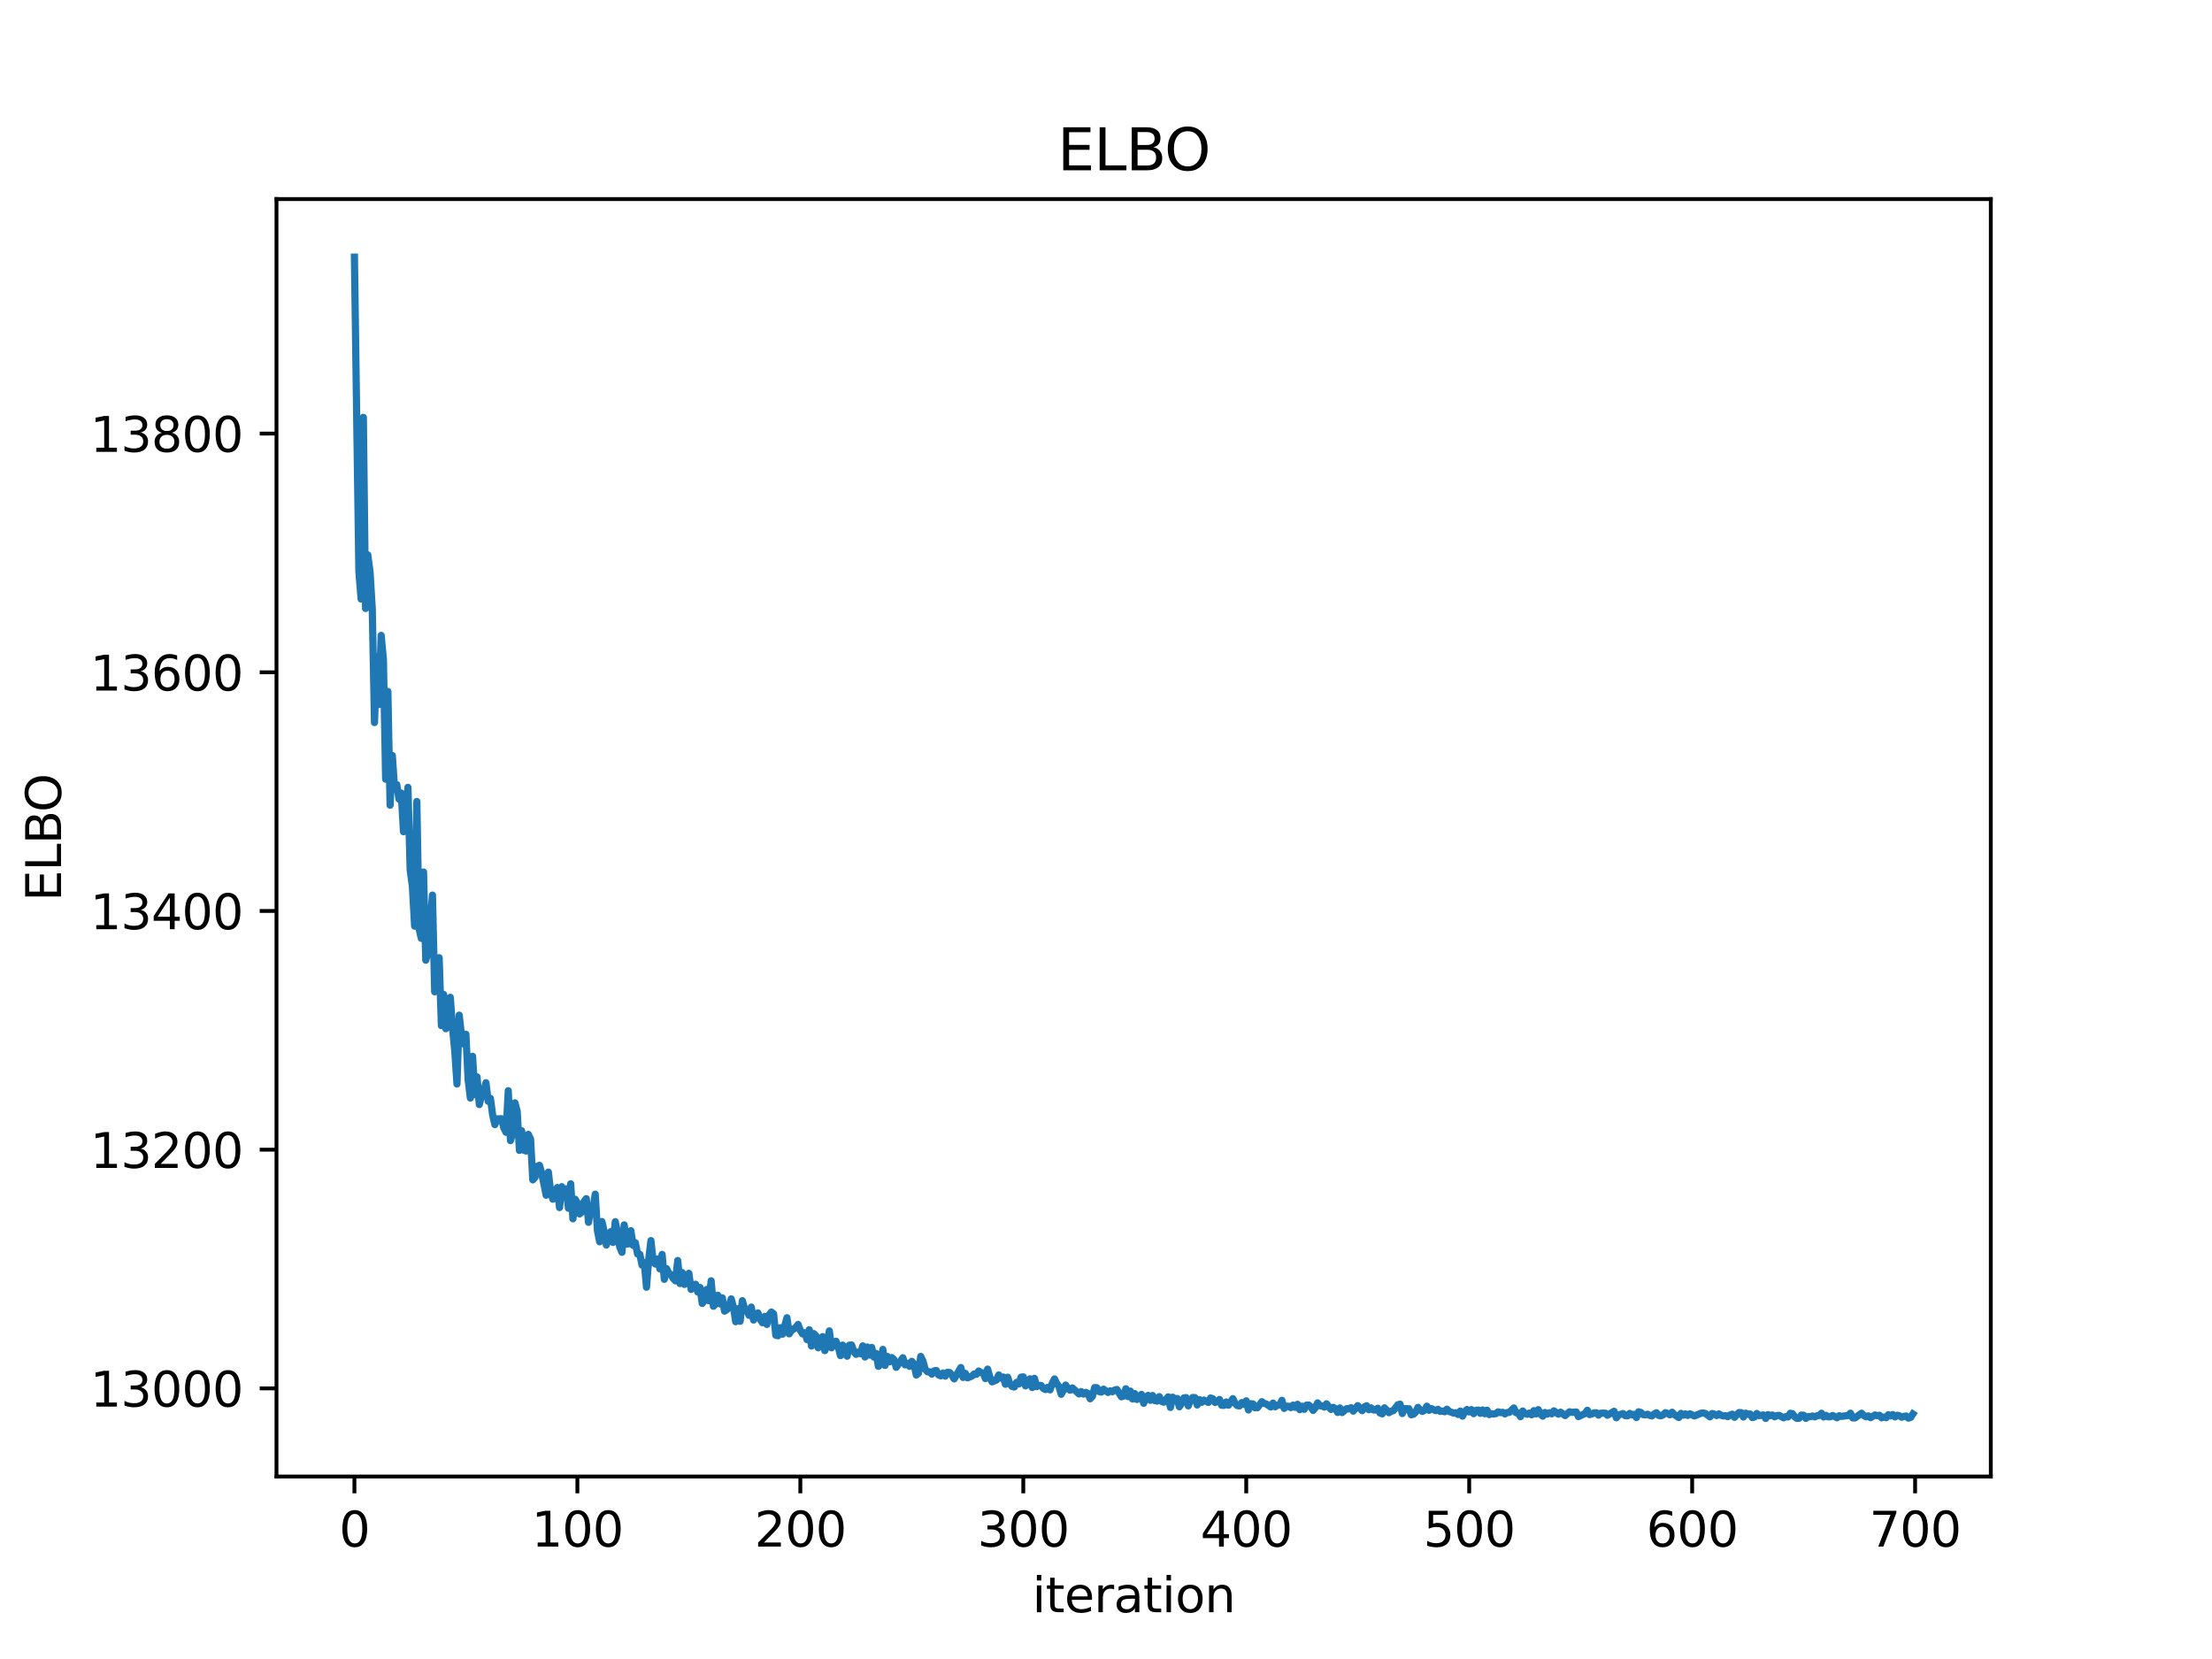 <?xml version="1.0" encoding="utf-8" standalone="no"?>
<!DOCTYPE svg PUBLIC "-//W3C//DTD SVG 1.1//EN"
  "http://www.w3.org/Graphics/SVG/1.1/DTD/svg11.dtd">
<svg xmlns:xlink="http://www.w3.org/1999/xlink" width="460.8pt" height="345.6pt" viewBox="0 0 460.8 345.6" xmlns="http://www.w3.org/2000/svg" version="1.1">
 <defs>
  <style type="text/css">*{stroke-linejoin: round; stroke-linecap: butt}</style>
 </defs>
 <g id="figure_1">
  <g id="patch_1">
   <path d="M 0 345.6 
L 460.8 345.6 
L 460.8 0 
L 0 0 
z
" style="fill: #ffffff"/>
  </g>
  <g id="axes_1">
   <g id="patch_2">
    <path d="M 57.6 307.584 
L 414.72 307.584 
L 414.72 41.472 
L 57.6 41.472 
z
" style="fill: #ffffff"/>
   </g>
   <g id="matplotlib.axis_1">
    <g id="xtick_1">
     <g id="line2d_1">
      <defs>
       <path id="me7e5402318" d="M 0 0 
L 0 3.5 
" style="stroke: #000000; stroke-width: 0.8"/>
      </defs>
      <g>
       <use xlink:href="#me7e5402318" x="73.833" y="307.584" style="stroke: #000000; stroke-width: 0.8"/>
      </g>
     </g>
     <g id="text_1">
      <!-- 0 -->
      <g transform="translate(70.651 322.182) scale(0.1 -0.1)">
       <defs>
        <path id="DejaVuSans-30" d="M 2034 4250 
Q 1547 4250 1301 3770 
Q 1056 3291 1056 2328 
Q 1056 1369 1301 889 
Q 1547 409 2034 409 
Q 2525 409 2770 889 
Q 3016 1369 3016 2328 
Q 3016 3291 2770 3770 
Q 2525 4250 2034 4250 
z
M 2034 4750 
Q 2819 4750 3233 4129 
Q 3647 3509 3647 2328 
Q 3647 1150 3233 529 
Q 2819 -91 2034 -91 
Q 1250 -91 836 529 
Q 422 1150 422 2328 
Q 422 3509 836 4129 
Q 1250 4750 2034 4750 
z
" transform="scale(0.016)"/>
       </defs>
       <use xlink:href="#DejaVuSans-30"/>
      </g>
     </g>
    </g>
    <g id="xtick_2">
     <g id="line2d_2">
      <g>
       <use xlink:href="#me7e5402318" x="120.278" y="307.584" style="stroke: #000000; stroke-width: 0.8"/>
      </g>
     </g>
     <g id="text_2">
      <!-- 100 -->
      <g transform="translate(110.735 322.182) scale(0.1 -0.1)">
       <defs>
        <path id="DejaVuSans-31" d="M 794 531 
L 1825 531 
L 1825 4091 
L 703 3866 
L 703 4441 
L 1819 4666 
L 2450 4666 
L 2450 531 
L 3481 531 
L 3481 0 
L 794 0 
L 794 531 
z
" transform="scale(0.016)"/>
       </defs>
       <use xlink:href="#DejaVuSans-31"/>
       <use xlink:href="#DejaVuSans-30" x="63.623"/>
       <use xlink:href="#DejaVuSans-30" x="127.246"/>
      </g>
     </g>
    </g>
    <g id="xtick_3">
     <g id="line2d_3">
      <g>
       <use xlink:href="#me7e5402318" x="166.724" y="307.584" style="stroke: #000000; stroke-width: 0.8"/>
      </g>
     </g>
     <g id="text_3">
      <!-- 200 -->
      <g transform="translate(157.18 322.182) scale(0.1 -0.1)">
       <defs>
        <path id="DejaVuSans-32" d="M 1228 531 
L 3431 531 
L 3431 0 
L 469 0 
L 469 531 
Q 828 903 1448 1529 
Q 2069 2156 2228 2338 
Q 2531 2678 2651 2914 
Q 2772 3150 2772 3378 
Q 2772 3750 2511 3984 
Q 2250 4219 1831 4219 
Q 1534 4219 1204 4116 
Q 875 4013 500 3803 
L 500 4441 
Q 881 4594 1212 4672 
Q 1544 4750 1819 4750 
Q 2544 4750 2975 4387 
Q 3406 4025 3406 3419 
Q 3406 3131 3298 2873 
Q 3191 2616 2906 2266 
Q 2828 2175 2409 1742 
Q 1991 1309 1228 531 
z
" transform="scale(0.016)"/>
       </defs>
       <use xlink:href="#DejaVuSans-32"/>
       <use xlink:href="#DejaVuSans-30" x="63.623"/>
       <use xlink:href="#DejaVuSans-30" x="127.246"/>
      </g>
     </g>
    </g>
    <g id="xtick_4">
     <g id="line2d_4">
      <g>
       <use xlink:href="#me7e5402318" x="213.169" y="307.584" style="stroke: #000000; stroke-width: 0.8"/>
      </g>
     </g>
     <g id="text_4">
      <!-- 300 -->
      <g transform="translate(203.626 322.182) scale(0.1 -0.1)">
       <defs>
        <path id="DejaVuSans-33" d="M 2597 2516 
Q 3050 2419 3304 2112 
Q 3559 1806 3559 1356 
Q 3559 666 3084 287 
Q 2609 -91 1734 -91 
Q 1441 -91 1130 -33 
Q 819 25 488 141 
L 488 750 
Q 750 597 1062 519 
Q 1375 441 1716 441 
Q 2309 441 2620 675 
Q 2931 909 2931 1356 
Q 2931 1769 2642 2001 
Q 2353 2234 1838 2234 
L 1294 2234 
L 1294 2753 
L 1863 2753 
Q 2328 2753 2575 2939 
Q 2822 3125 2822 3475 
Q 2822 3834 2567 4026 
Q 2313 4219 1838 4219 
Q 1578 4219 1281 4162 
Q 984 4106 628 3988 
L 628 4550 
Q 988 4650 1302 4700 
Q 1616 4750 1894 4750 
Q 2613 4750 3031 4423 
Q 3450 4097 3450 3541 
Q 3450 3153 3228 2886 
Q 3006 2619 2597 2516 
z
" transform="scale(0.016)"/>
       </defs>
       <use xlink:href="#DejaVuSans-33"/>
       <use xlink:href="#DejaVuSans-30" x="63.623"/>
       <use xlink:href="#DejaVuSans-30" x="127.246"/>
      </g>
     </g>
    </g>
    <g id="xtick_5">
     <g id="line2d_5">
      <g>
       <use xlink:href="#me7e5402318" x="259.615" y="307.584" style="stroke: #000000; stroke-width: 0.8"/>
      </g>
     </g>
     <g id="text_5">
      <!-- 400 -->
      <g transform="translate(250.071 322.182) scale(0.1 -0.1)">
       <defs>
        <path id="DejaVuSans-34" d="M 2419 4116 
L 825 1625 
L 2419 1625 
L 2419 4116 
z
M 2253 4666 
L 3047 4666 
L 3047 1625 
L 3713 1625 
L 3713 1100 
L 3047 1100 
L 3047 0 
L 2419 0 
L 2419 1100 
L 313 1100 
L 313 1709 
L 2253 4666 
z
" transform="scale(0.016)"/>
       </defs>
       <use xlink:href="#DejaVuSans-34"/>
       <use xlink:href="#DejaVuSans-30" x="63.623"/>
       <use xlink:href="#DejaVuSans-30" x="127.246"/>
      </g>
     </g>
    </g>
    <g id="xtick_6">
     <g id="line2d_6">
      <g>
       <use xlink:href="#me7e5402318" x="306.061" y="307.584" style="stroke: #000000; stroke-width: 0.8"/>
      </g>
     </g>
     <g id="text_6">
      <!-- 500 -->
      <g transform="translate(296.517 322.182) scale(0.1 -0.1)">
       <defs>
        <path id="DejaVuSans-35" d="M 691 4666 
L 3169 4666 
L 3169 4134 
L 1269 4134 
L 1269 2991 
Q 1406 3038 1543 3061 
Q 1681 3084 1819 3084 
Q 2600 3084 3056 2656 
Q 3513 2228 3513 1497 
Q 3513 744 3044 326 
Q 2575 -91 1722 -91 
Q 1428 -91 1123 -41 
Q 819 9 494 109 
L 494 744 
Q 775 591 1075 516 
Q 1375 441 1709 441 
Q 2250 441 2565 725 
Q 2881 1009 2881 1497 
Q 2881 1984 2565 2268 
Q 2250 2553 1709 2553 
Q 1456 2553 1204 2497 
Q 953 2441 691 2322 
L 691 4666 
z
" transform="scale(0.016)"/>
       </defs>
       <use xlink:href="#DejaVuSans-35"/>
       <use xlink:href="#DejaVuSans-30" x="63.623"/>
       <use xlink:href="#DejaVuSans-30" x="127.246"/>
      </g>
     </g>
    </g>
    <g id="xtick_7">
     <g id="line2d_7">
      <g>
       <use xlink:href="#me7e5402318" x="352.506" y="307.584" style="stroke: #000000; stroke-width: 0.8"/>
      </g>
     </g>
     <g id="text_7">
      <!-- 600 -->
      <g transform="translate(342.962 322.182) scale(0.1 -0.1)">
       <defs>
        <path id="DejaVuSans-36" d="M 2113 2584 
Q 1688 2584 1439 2293 
Q 1191 2003 1191 1497 
Q 1191 994 1439 701 
Q 1688 409 2113 409 
Q 2538 409 2786 701 
Q 3034 994 3034 1497 
Q 3034 2003 2786 2293 
Q 2538 2584 2113 2584 
z
M 3366 4563 
L 3366 3988 
Q 3128 4100 2886 4159 
Q 2644 4219 2406 4219 
Q 1781 4219 1451 3797 
Q 1122 3375 1075 2522 
Q 1259 2794 1537 2939 
Q 1816 3084 2150 3084 
Q 2853 3084 3261 2657 
Q 3669 2231 3669 1497 
Q 3669 778 3244 343 
Q 2819 -91 2113 -91 
Q 1303 -91 875 529 
Q 447 1150 447 2328 
Q 447 3434 972 4092 
Q 1497 4750 2381 4750 
Q 2619 4750 2861 4703 
Q 3103 4656 3366 4563 
z
" transform="scale(0.016)"/>
       </defs>
       <use xlink:href="#DejaVuSans-36"/>
       <use xlink:href="#DejaVuSans-30" x="63.623"/>
       <use xlink:href="#DejaVuSans-30" x="127.246"/>
      </g>
     </g>
    </g>
    <g id="xtick_8">
     <g id="line2d_8">
      <g>
       <use xlink:href="#me7e5402318" x="398.952" y="307.584" style="stroke: #000000; stroke-width: 0.8"/>
      </g>
     </g>
     <g id="text_8">
      <!-- 700 -->
      <g transform="translate(389.408 322.182) scale(0.1 -0.1)">
       <defs>
        <path id="DejaVuSans-37" d="M 525 4666 
L 3525 4666 
L 3525 4397 
L 1831 0 
L 1172 0 
L 2766 4134 
L 525 4134 
L 525 4666 
z
" transform="scale(0.016)"/>
       </defs>
       <use xlink:href="#DejaVuSans-37"/>
       <use xlink:href="#DejaVuSans-30" x="63.623"/>
       <use xlink:href="#DejaVuSans-30" x="127.246"/>
      </g>
     </g>
    </g>
    <g id="text_9">
     <!-- iteration -->
     <g transform="translate(215.037 335.861) scale(0.1 -0.1)">
      <defs>
       <path id="DejaVuSans-69" d="M 603 3500 
L 1178 3500 
L 1178 0 
L 603 0 
L 603 3500 
z
M 603 4863 
L 1178 4863 
L 1178 4134 
L 603 4134 
L 603 4863 
z
" transform="scale(0.016)"/>
       <path id="DejaVuSans-74" d="M 1172 4494 
L 1172 3500 
L 2356 3500 
L 2356 3053 
L 1172 3053 
L 1172 1153 
Q 1172 725 1289 603 
Q 1406 481 1766 481 
L 2356 481 
L 2356 0 
L 1766 0 
Q 1100 0 847 248 
Q 594 497 594 1153 
L 594 3053 
L 172 3053 
L 172 3500 
L 594 3500 
L 594 4494 
L 1172 4494 
z
" transform="scale(0.016)"/>
       <path id="DejaVuSans-65" d="M 3597 1894 
L 3597 1613 
L 953 1613 
Q 991 1019 1311 708 
Q 1631 397 2203 397 
Q 2534 397 2845 478 
Q 3156 559 3463 722 
L 3463 178 
Q 3153 47 2828 -22 
Q 2503 -91 2169 -91 
Q 1331 -91 842 396 
Q 353 884 353 1716 
Q 353 2575 817 3079 
Q 1281 3584 2069 3584 
Q 2775 3584 3186 3129 
Q 3597 2675 3597 1894 
z
M 3022 2063 
Q 3016 2534 2758 2815 
Q 2500 3097 2075 3097 
Q 1594 3097 1305 2825 
Q 1016 2553 972 2059 
L 3022 2063 
z
" transform="scale(0.016)"/>
       <path id="DejaVuSans-72" d="M 2631 2963 
Q 2534 3019 2420 3045 
Q 2306 3072 2169 3072 
Q 1681 3072 1420 2755 
Q 1159 2438 1159 1844 
L 1159 0 
L 581 0 
L 581 3500 
L 1159 3500 
L 1159 2956 
Q 1341 3275 1631 3429 
Q 1922 3584 2338 3584 
Q 2397 3584 2469 3576 
Q 2541 3569 2628 3553 
L 2631 2963 
z
" transform="scale(0.016)"/>
       <path id="DejaVuSans-61" d="M 2194 1759 
Q 1497 1759 1228 1600 
Q 959 1441 959 1056 
Q 959 750 1161 570 
Q 1363 391 1709 391 
Q 2188 391 2477 730 
Q 2766 1069 2766 1631 
L 2766 1759 
L 2194 1759 
z
M 3341 1997 
L 3341 0 
L 2766 0 
L 2766 531 
Q 2569 213 2275 61 
Q 1981 -91 1556 -91 
Q 1019 -91 701 211 
Q 384 513 384 1019 
Q 384 1609 779 1909 
Q 1175 2209 1959 2209 
L 2766 2209 
L 2766 2266 
Q 2766 2663 2505 2880 
Q 2244 3097 1772 3097 
Q 1472 3097 1187 3025 
Q 903 2953 641 2809 
L 641 3341 
Q 956 3463 1253 3523 
Q 1550 3584 1831 3584 
Q 2591 3584 2966 3190 
Q 3341 2797 3341 1997 
z
" transform="scale(0.016)"/>
       <path id="DejaVuSans-6f" d="M 1959 3097 
Q 1497 3097 1228 2736 
Q 959 2375 959 1747 
Q 959 1119 1226 758 
Q 1494 397 1959 397 
Q 2419 397 2687 759 
Q 2956 1122 2956 1747 
Q 2956 2369 2687 2733 
Q 2419 3097 1959 3097 
z
M 1959 3584 
Q 2709 3584 3137 3096 
Q 3566 2609 3566 1747 
Q 3566 888 3137 398 
Q 2709 -91 1959 -91 
Q 1206 -91 779 398 
Q 353 888 353 1747 
Q 353 2609 779 3096 
Q 1206 3584 1959 3584 
z
" transform="scale(0.016)"/>
       <path id="DejaVuSans-6e" d="M 3513 2113 
L 3513 0 
L 2938 0 
L 2938 2094 
Q 2938 2591 2744 2837 
Q 2550 3084 2163 3084 
Q 1697 3084 1428 2787 
Q 1159 2491 1159 1978 
L 1159 0 
L 581 0 
L 581 3500 
L 1159 3500 
L 1159 2956 
Q 1366 3272 1645 3428 
Q 1925 3584 2291 3584 
Q 2894 3584 3203 3211 
Q 3513 2838 3513 2113 
z
" transform="scale(0.016)"/>
      </defs>
      <use xlink:href="#DejaVuSans-69"/>
      <use xlink:href="#DejaVuSans-74" x="27.783"/>
      <use xlink:href="#DejaVuSans-65" x="66.992"/>
      <use xlink:href="#DejaVuSans-72" x="128.516"/>
      <use xlink:href="#DejaVuSans-61" x="169.629"/>
      <use xlink:href="#DejaVuSans-74" x="230.908"/>
      <use xlink:href="#DejaVuSans-69" x="270.117"/>
      <use xlink:href="#DejaVuSans-6f" x="297.9"/>
      <use xlink:href="#DejaVuSans-6e" x="359.082"/>
     </g>
    </g>
   </g>
   <g id="matplotlib.axis_2">
    <g id="ytick_1">
     <g id="line2d_9">
      <defs>
       <path id="m360a1de9ff" d="M 0 0 
L -3.5 0 
" style="stroke: #000000; stroke-width: 0.8"/>
      </defs>
      <g>
       <use xlink:href="#m360a1de9ff" x="57.6" y="289.223" style="stroke: #000000; stroke-width: 0.8"/>
      </g>
     </g>
     <g id="text_10">
      <!-- 13000 -->
      <g transform="translate(18.788 293.022) scale(0.1 -0.1)">
       <use xlink:href="#DejaVuSans-31"/>
       <use xlink:href="#DejaVuSans-33" x="63.623"/>
       <use xlink:href="#DejaVuSans-30" x="127.246"/>
       <use xlink:href="#DejaVuSans-30" x="190.869"/>
       <use xlink:href="#DejaVuSans-30" x="254.492"/>
      </g>
     </g>
    </g>
    <g id="ytick_2">
     <g id="line2d_10">
      <g>
       <use xlink:href="#m360a1de9ff" x="57.6" y="239.499" style="stroke: #000000; stroke-width: 0.8"/>
      </g>
     </g>
     <g id="text_11">
      <!-- 13200 -->
      <g transform="translate(18.788 243.298) scale(0.1 -0.1)">
       <use xlink:href="#DejaVuSans-31"/>
       <use xlink:href="#DejaVuSans-33" x="63.623"/>
       <use xlink:href="#DejaVuSans-32" x="127.246"/>
       <use xlink:href="#DejaVuSans-30" x="190.869"/>
       <use xlink:href="#DejaVuSans-30" x="254.492"/>
      </g>
     </g>
    </g>
    <g id="ytick_3">
     <g id="line2d_11">
      <g>
       <use xlink:href="#m360a1de9ff" x="57.6" y="189.774" style="stroke: #000000; stroke-width: 0.8"/>
      </g>
     </g>
     <g id="text_12">
      <!-- 13400 -->
      <g transform="translate(18.788 193.574) scale(0.1 -0.1)">
       <use xlink:href="#DejaVuSans-31"/>
       <use xlink:href="#DejaVuSans-33" x="63.623"/>
       <use xlink:href="#DejaVuSans-34" x="127.246"/>
       <use xlink:href="#DejaVuSans-30" x="190.869"/>
       <use xlink:href="#DejaVuSans-30" x="254.492"/>
      </g>
     </g>
    </g>
    <g id="ytick_4">
     <g id="line2d_12">
      <g>
       <use xlink:href="#m360a1de9ff" x="57.6" y="140.05" style="stroke: #000000; stroke-width: 0.8"/>
      </g>
     </g>
     <g id="text_13">
      <!-- 13600 -->
      <g transform="translate(18.788 143.85) scale(0.1 -0.1)">
       <use xlink:href="#DejaVuSans-31"/>
       <use xlink:href="#DejaVuSans-33" x="63.623"/>
       <use xlink:href="#DejaVuSans-36" x="127.246"/>
       <use xlink:href="#DejaVuSans-30" x="190.869"/>
       <use xlink:href="#DejaVuSans-30" x="254.492"/>
      </g>
     </g>
    </g>
    <g id="ytick_5">
     <g id="line2d_13">
      <g>
       <use xlink:href="#m360a1de9ff" x="57.6" y="90.326" style="stroke: #000000; stroke-width: 0.8"/>
      </g>
     </g>
     <g id="text_14">
      <!-- 13800 -->
      <g transform="translate(18.788 94.125) scale(0.1 -0.1)">
       <defs>
        <path id="DejaVuSans-38" d="M 2034 2216 
Q 1584 2216 1326 1975 
Q 1069 1734 1069 1313 
Q 1069 891 1326 650 
Q 1584 409 2034 409 
Q 2484 409 2743 651 
Q 3003 894 3003 1313 
Q 3003 1734 2745 1975 
Q 2488 2216 2034 2216 
z
M 1403 2484 
Q 997 2584 770 2862 
Q 544 3141 544 3541 
Q 544 4100 942 4425 
Q 1341 4750 2034 4750 
Q 2731 4750 3128 4425 
Q 3525 4100 3525 3541 
Q 3525 3141 3298 2862 
Q 3072 2584 2669 2484 
Q 3125 2378 3379 2068 
Q 3634 1759 3634 1313 
Q 3634 634 3220 271 
Q 2806 -91 2034 -91 
Q 1263 -91 848 271 
Q 434 634 434 1313 
Q 434 1759 690 2068 
Q 947 2378 1403 2484 
z
M 1172 3481 
Q 1172 3119 1398 2916 
Q 1625 2713 2034 2713 
Q 2441 2713 2670 2916 
Q 2900 3119 2900 3481 
Q 2900 3844 2670 4047 
Q 2441 4250 2034 4250 
Q 1625 4250 1398 4047 
Q 1172 3844 1172 3481 
z
" transform="scale(0.016)"/>
       </defs>
       <use xlink:href="#DejaVuSans-31"/>
       <use xlink:href="#DejaVuSans-33" x="63.623"/>
       <use xlink:href="#DejaVuSans-38" x="127.246"/>
       <use xlink:href="#DejaVuSans-30" x="190.869"/>
       <use xlink:href="#DejaVuSans-30" x="254.492"/>
      </g>
     </g>
    </g>
    <g id="text_15">
     <!-- ELBO -->
     <g transform="translate(12.708 187.752) rotate(-90) scale(0.1 -0.1)">
      <defs>
       <path id="DejaVuSans-45" d="M 628 4666 
L 3578 4666 
L 3578 4134 
L 1259 4134 
L 1259 2753 
L 3481 2753 
L 3481 2222 
L 1259 2222 
L 1259 531 
L 3634 531 
L 3634 0 
L 628 0 
L 628 4666 
z
" transform="scale(0.016)"/>
       <path id="DejaVuSans-4c" d="M 628 4666 
L 1259 4666 
L 1259 531 
L 3531 531 
L 3531 0 
L 628 0 
L 628 4666 
z
" transform="scale(0.016)"/>
       <path id="DejaVuSans-42" d="M 1259 2228 
L 1259 519 
L 2272 519 
Q 2781 519 3026 730 
Q 3272 941 3272 1375 
Q 3272 1813 3026 2020 
Q 2781 2228 2272 2228 
L 1259 2228 
z
M 1259 4147 
L 1259 2741 
L 2194 2741 
Q 2656 2741 2882 2914 
Q 3109 3088 3109 3444 
Q 3109 3797 2882 3972 
Q 2656 4147 2194 4147 
L 1259 4147 
z
M 628 4666 
L 2241 4666 
Q 2963 4666 3353 4366 
Q 3744 4066 3744 3513 
Q 3744 3084 3544 2831 
Q 3344 2578 2956 2516 
Q 3422 2416 3680 2098 
Q 3938 1781 3938 1306 
Q 3938 681 3513 340 
Q 3088 0 2303 0 
L 628 0 
L 628 4666 
z
" transform="scale(0.016)"/>
       <path id="DejaVuSans-4f" d="M 2522 4238 
Q 1834 4238 1429 3725 
Q 1025 3213 1025 2328 
Q 1025 1447 1429 934 
Q 1834 422 2522 422 
Q 3209 422 3611 934 
Q 4013 1447 4013 2328 
Q 4013 3213 3611 3725 
Q 3209 4238 2522 4238 
z
M 2522 4750 
Q 3503 4750 4090 4092 
Q 4678 3434 4678 2328 
Q 4678 1225 4090 567 
Q 3503 -91 2522 -91 
Q 1538 -91 948 565 
Q 359 1222 359 2328 
Q 359 3434 948 4092 
Q 1538 4750 2522 4750 
z
" transform="scale(0.016)"/>
      </defs>
      <use xlink:href="#DejaVuSans-45"/>
      <use xlink:href="#DejaVuSans-4c" x="63.184"/>
      <use xlink:href="#DejaVuSans-42" x="118.896"/>
      <use xlink:href="#DejaVuSans-4f" x="185.75"/>
     </g>
    </g>
   </g>
   <g id="line2d_14">
    <path d="M 73.833 53.568 
L 74.762 119.102 
L 75.226 124.794 
L 75.691 86.941 
L 76.155 126.757 
L 76.619 115.587 
L 77.084 119.129 
L 77.548 126.791 
L 78.013 150.523 
L 78.477 136.806 
L 78.942 146.772 
L 79.406 132.361 
L 79.871 137.376 
L 80.335 162.311 
L 80.8 144.039 
L 81.264 167.738 
L 81.728 157.383 
L 82.193 164.181 
L 82.657 163.452 
L 83.122 166.469 
L 83.586 165.212 
L 84.051 173.265 
L 84.515 171.716 
L 84.98 164.015 
L 85.444 181.239 
L 85.909 184.644 
L 86.373 192.933 
L 86.837 166.965 
L 87.302 193.496 
L 87.766 195.482 
L 88.231 181.662 
L 88.695 200.027 
L 89.16 198.357 
L 90.089 186.462 
L 90.553 206.608 
L 91.018 203.955 
L 91.482 199.5 
L 91.947 213.66 
L 92.411 207.147 
L 92.875 214.299 
L 93.34 213.508 
L 93.804 207.76 
L 94.269 214.172 
L 94.733 218.908 
L 95.198 225.82 
L 95.662 211.475 
L 96.127 215.65 
L 96.591 217.478 
L 97.056 215.448 
L 97.52 224.936 
L 97.984 228.745 
L 98.449 220.042 
L 98.913 228.039 
L 99.378 224.338 
L 99.842 230.103 
L 100.307 228.278 
L 100.771 227.246 
L 101.236 225.554 
L 101.7 229.425 
L 102.165 228.816 
L 102.629 232.275 
L 103.093 234.285 
L 103.558 233.083 
L 104.487 233.054 
L 104.951 234.953 
L 105.416 235.885 
L 105.88 227.214 
L 106.345 237.613 
L 106.809 235.957 
L 107.274 229.739 
L 107.738 231.49 
L 108.202 239.645 
L 108.667 235.55 
L 109.131 239.62 
L 109.596 239.775 
L 110.06 236.309 
L 110.525 237.274 
L 110.989 245.785 
L 111.454 245.272 
L 111.918 242.952 
L 112.383 242.762 
L 112.847 244.401 
L 113.776 248.986 
L 114.24 244.169 
L 114.705 248.289 
L 115.169 249.812 
L 115.634 248.336 
L 116.098 247.384 
L 116.563 251.558 
L 117.027 247.212 
L 117.492 248.227 
L 117.956 247.664 
L 118.42 251.705 
L 118.885 246.605 
L 119.349 253.897 
L 119.814 249.819 
L 120.278 250.594 
L 120.743 252.889 
L 121.207 252.466 
L 121.672 250.29 
L 122.136 249.7 
L 122.601 254.634 
L 123.065 251.464 
L 123.529 251.892 
L 123.994 248.763 
L 124.458 256.379 
L 124.923 258.686 
L 125.387 254.473 
L 125.852 256.449 
L 126.316 259.362 
L 127.245 256.573 
L 127.71 258.823 
L 128.174 254.499 
L 128.639 256.799 
L 129.103 259.778 
L 129.567 260.883 
L 130.032 255.163 
L 130.496 259.172 
L 130.961 259.115 
L 131.425 256.378 
L 131.89 259.431 
L 132.354 258.877 
L 132.819 261.236 
L 133.283 261.287 
L 133.748 263.552 
L 134.212 263.024 
L 134.676 268.152 
L 135.141 262.29 
L 135.605 258.44 
L 136.07 262.901 
L 136.534 263.32 
L 136.999 262.25 
L 137.463 264.345 
L 137.928 261.317 
L 138.392 266.506 
L 138.857 264.279 
L 139.321 265.235 
L 139.785 265.575 
L 140.25 266.332 
L 140.714 266.827 
L 141.179 262.589 
L 141.643 267.381 
L 142.108 265.087 
L 142.572 267.567 
L 143.037 266.996 
L 143.501 265.248 
L 143.966 268.602 
L 144.43 267.656 
L 144.894 267.536 
L 145.359 269.162 
L 145.823 268.197 
L 146.288 271.534 
L 146.752 270.889 
L 147.217 268.624 
L 147.681 270.974 
L 148.146 266.817 
L 148.61 272.117 
L 149.075 271.664 
L 149.539 269.823 
L 150.003 271.621 
L 150.468 270.364 
L 150.932 273.13 
L 151.397 272.846 
L 151.861 272.195 
L 152.326 270.581 
L 152.79 272.314 
L 153.255 275.336 
L 153.719 272.641 
L 154.184 275.25 
L 154.648 270.956 
L 155.112 272.599 
L 155.577 272.913 
L 156.041 274.006 
L 156.506 272.292 
L 156.97 274.985 
L 157.435 274.116 
L 157.899 273.507 
L 158.364 274.854 
L 158.828 275.548 
L 159.293 274.242 
L 159.757 275.902 
L 160.221 273.934 
L 160.686 273.323 
L 161.15 273.684 
L 161.615 278.161 
L 162.079 278.258 
L 162.544 276.586 
L 163.008 277.937 
L 163.937 274.504 
L 164.402 277.864 
L 164.866 277.18 
L 165.795 276.525 
L 166.259 275.91 
L 166.724 277.145 
L 167.188 277.873 
L 167.653 277.636 
L 168.117 279.074 
L 168.582 277.011 
L 169.046 280.406 
L 169.511 277.806 
L 169.975 278.28 
L 170.44 280.77 
L 170.904 278.965 
L 171.368 278.441 
L 171.833 281.362 
L 172.297 280.076 
L 172.762 277.25 
L 173.226 280.777 
L 173.691 279.939 
L 174.155 279.396 
L 174.62 280.566 
L 175.084 282.407 
L 175.549 280.203 
L 176.013 281.717 
L 176.477 282.524 
L 176.942 280.218 
L 177.406 280.19 
L 177.871 281.563 
L 178.335 282.138 
L 178.8 281.645 
L 179.264 282.007 
L 179.729 280.373 
L 180.193 282.689 
L 180.658 280.608 
L 181.122 282.295 
L 181.586 280.69 
L 182.051 282.705 
L 182.515 281.946 
L 182.98 284.631 
L 183.444 284.272 
L 183.909 281.109 
L 184.373 284.442 
L 184.838 282.572 
L 185.302 283.687 
L 185.767 282.801 
L 186.231 283.202 
L 186.695 284.838 
L 188.089 282.842 
L 188.553 284.327 
L 189.018 283.979 
L 189.482 284.631 
L 189.947 283.586 
L 190.411 284.136 
L 190.876 286.446 
L 191.34 286.071 
L 191.804 282.566 
L 192.269 283.553 
L 192.733 285.238 
L 193.198 285.766 
L 193.662 285.77 
L 194.127 286.253 
L 194.591 285.578 
L 195.056 285.505 
L 195.52 286.429 
L 195.985 286.61 
L 196.449 286.022 
L 196.913 286.668 
L 197.378 285.873 
L 197.842 285.929 
L 198.307 286.467 
L 198.771 287.251 
L 200.165 284.884 
L 200.629 286.948 
L 201.094 286.094 
L 201.558 287.03 
L 202.487 286.654 
L 202.951 286.218 
L 203.416 286.287 
L 203.88 285.608 
L 204.345 285.933 
L 204.809 286.026 
L 205.274 287.187 
L 205.738 285.212 
L 206.203 286.86 
L 206.667 287.865 
L 207.596 287.47 
L 208.06 286.426 
L 208.525 287.074 
L 208.989 286.855 
L 209.454 288.368 
L 209.918 286.895 
L 210.383 288.326 
L 210.847 288.836 
L 211.312 288.932 
L 211.776 287.975 
L 212.241 288.306 
L 212.705 286.89 
L 213.169 286.83 
L 213.634 288.707 
L 214.563 287.225 
L 215.027 289.05 
L 215.492 287.132 
L 215.956 288.87 
L 216.421 288.593 
L 216.885 288.629 
L 217.35 289.244 
L 217.814 289.47 
L 218.278 289.006 
L 218.743 289.532 
L 219.207 288.169 
L 219.672 287.251 
L 220.136 288.238 
L 220.601 288.822 
L 221.065 290.454 
L 221.53 289.614 
L 221.994 288.534 
L 222.459 289.292 
L 222.923 289.608 
L 223.387 289.124 
L 224.781 290.379 
L 225.245 289.9 
L 225.71 290.408 
L 226.174 290.059 
L 226.639 290.281 
L 227.103 291.393 
L 227.568 290.878 
L 228.032 289.061 
L 228.496 289.086 
L 228.961 289.881 
L 229.425 290.004 
L 229.89 289.39 
L 230.819 290.073 
L 231.283 289.735 
L 231.748 289.922 
L 232.212 289.562 
L 232.677 289.458 
L 233.605 290.974 
L 234.07 290.832 
L 234.534 289.302 
L 234.999 290.936 
L 235.463 289.784 
L 235.928 291.435 
L 236.392 290.318 
L 236.857 291.538 
L 237.321 291.204 
L 237.786 290.476 
L 238.25 292.333 
L 238.715 291.133 
L 239.179 290.685 
L 239.643 291.714 
L 240.108 290.714 
L 240.572 291.777 
L 241.037 291.866 
L 241.501 290.945 
L 241.966 291.919 
L 242.43 292.107 
L 243.359 290.991 
L 243.824 293.191 
L 244.288 291.059 
L 244.752 291.443 
L 245.217 291.325 
L 245.681 293.06 
L 246.146 292.319 
L 246.61 291.223 
L 247.075 291.141 
L 247.539 292.868 
L 248.004 291.624 
L 248.468 291.123 
L 248.933 291.157 
L 249.397 292.681 
L 249.861 291.566 
L 250.326 292.132 
L 250.79 291.661 
L 251.719 292.15 
L 252.184 291.22 
L 252.648 291.385 
L 253.113 292.155 
L 253.577 291.985 
L 254.042 291.537 
L 254.506 292.748 
L 254.97 292.763 
L 255.435 292.061 
L 255.899 292.734 
L 256.828 291.369 
L 257.293 292.345 
L 257.757 292.817 
L 258.222 292.868 
L 258.686 292.184 
L 259.151 292.561 
L 259.615 291.818 
L 260.079 293.717 
L 260.544 292.432 
L 261.008 292.453 
L 261.473 293.271 
L 261.937 293.254 
L 262.866 291.999 
L 263.331 292.346 
L 263.795 292.477 
L 264.724 293.102 
L 265.188 292.287 
L 265.653 293.052 
L 266.117 292.702 
L 266.582 292.675 
L 267.046 291.708 
L 267.511 293.392 
L 267.975 292.936 
L 268.44 292.958 
L 268.904 293.229 
L 269.369 292.712 
L 269.833 293.178 
L 270.297 292.541 
L 270.762 293.659 
L 271.226 292.948 
L 271.691 293.589 
L 272.155 292.722 
L 272.62 292.687 
L 273.084 293.083 
L 273.549 293.814 
L 274.013 293.253 
L 274.478 292.247 
L 274.942 292.84 
L 275.407 292.874 
L 275.871 293.121 
L 276.335 292.443 
L 277.264 293.61 
L 277.729 293.171 
L 278.193 293.449 
L 278.658 294.237 
L 279.122 293.308 
L 279.587 294.263 
L 280.516 293.455 
L 280.98 293.497 
L 281.444 293.249 
L 281.909 293.964 
L 282.838 292.826 
L 283.767 293.874 
L 284.231 293.083 
L 284.696 292.848 
L 285.16 293.669 
L 285.625 293.291 
L 286.089 293.7 
L 286.553 293.74 
L 287.018 293.367 
L 287.482 294.349 
L 287.947 294.533 
L 288.411 293.279 
L 289.34 294.291 
L 289.805 293.98 
L 290.269 293.865 
L 291.198 292.643 
L 291.662 292.516 
L 292.127 294.464 
L 292.591 293.443 
L 293.52 293.47 
L 293.985 294.719 
L 294.449 294.609 
L 294.914 294.163 
L 295.378 293.181 
L 295.843 293.726 
L 296.307 294.022 
L 296.771 293.766 
L 297.236 292.936 
L 297.7 293.792 
L 298.165 293.437 
L 299.094 293.861 
L 299.558 293.586 
L 300.023 294.014 
L 300.487 293.943 
L 300.952 294.089 
L 301.416 293.554 
L 301.88 294.019 
L 302.809 294.37 
L 303.274 294.292 
L 303.738 294.653 
L 304.203 293.953 
L 304.667 295.007 
L 305.132 294.103 
L 305.596 293.626 
L 306.061 294.128 
L 306.525 293.653 
L 306.989 294.494 
L 307.454 293.824 
L 307.918 293.74 
L 308.383 294.426 
L 308.847 293.726 
L 309.312 294.508 
L 309.776 293.778 
L 310.241 294.682 
L 310.705 294.509 
L 311.17 294.554 
L 311.634 294.481 
L 312.099 294.112 
L 312.563 294.279 
L 313.027 294.202 
L 313.492 294.543 
L 313.956 294.256 
L 314.421 294.234 
L 315.35 293.304 
L 315.814 294.295 
L 316.279 294.384 
L 316.743 295.129 
L 317.208 293.938 
L 317.672 294.462 
L 318.136 294.62 
L 318.601 294.37 
L 319.065 294.732 
L 319.53 293.867 
L 319.994 294.541 
L 320.459 293.653 
L 320.923 294.612 
L 321.388 295.014 
L 321.852 294.244 
L 322.317 294.58 
L 322.781 294.297 
L 323.245 294.527 
L 323.71 293.908 
L 324.639 294.59 
L 325.103 294.184 
L 326.032 294.888 
L 326.961 294.1 
L 327.426 294.228 
L 328.354 294.137 
L 328.819 295.099 
L 330.212 294.462 
L 330.677 293.789 
L 331.141 294.683 
L 331.606 294.563 
L 332.07 294.326 
L 332.535 294.305 
L 332.999 294.791 
L 333.463 294.4 
L 334.392 294.378 
L 334.857 294.82 
L 336.25 293.998 
L 336.715 295.348 
L 337.179 294.772 
L 338.108 294.471 
L 338.572 294.914 
L 339.037 294.944 
L 339.501 294.435 
L 339.966 294.744 
L 340.43 294.622 
L 340.895 295.293 
L 341.359 294.102 
L 341.824 294.246 
L 342.288 294.689 
L 342.753 294.732 
L 343.217 294.612 
L 343.681 294.864 
L 344.146 294.947 
L 344.61 294.539 
L 345.075 294.306 
L 345.539 294.862 
L 346.004 294.937 
L 346.468 294.728 
L 346.933 294.293 
L 347.397 294.447 
L 347.862 294.732 
L 348.326 294.194 
L 348.791 294.684 
L 349.719 295.3 
L 350.184 294.43 
L 350.648 294.804 
L 351.113 294.541 
L 351.577 294.859 
L 352.042 294.518 
L 352.971 294.974 
L 354.364 294.394 
L 354.828 294.359 
L 355.293 294.473 
L 356.222 295.159 
L 356.686 294.461 
L 357.151 294.602 
L 357.615 294.889 
L 358.08 294.537 
L 358.544 294.827 
L 359.009 294.964 
L 359.473 294.911 
L 359.937 295.116 
L 360.402 294.769 
L 360.866 294.592 
L 361.331 295.253 
L 362.26 294.264 
L 362.724 294.288 
L 363.189 295.182 
L 363.653 294.398 
L 364.118 294.631 
L 364.582 294.558 
L 365.046 295.309 
L 365.511 295.173 
L 365.975 294.458 
L 366.44 294.895 
L 367.369 294.757 
L 367.833 295.488 
L 368.298 294.694 
L 368.762 294.905 
L 369.227 294.768 
L 369.691 295.14 
L 370.155 294.881 
L 370.62 294.847 
L 371.549 295.353 
L 372.013 295.122 
L 372.478 295.179 
L 372.942 294.416 
L 373.407 294.497 
L 373.871 295.144 
L 374.336 295.481 
L 374.8 295.435 
L 375.264 294.785 
L 375.729 294.817 
L 376.193 295.469 
L 376.658 295.101 
L 377.122 295.124 
L 377.587 294.972 
L 378.051 295.167 
L 378.516 294.93 
L 378.98 294.86 
L 379.445 294.405 
L 379.909 295.183 
L 380.373 294.843 
L 380.838 295.146 
L 381.302 295.136 
L 381.767 294.878 
L 382.696 295.344 
L 383.16 294.92 
L 383.625 295.06 
L 385.018 294.866 
L 385.483 294.396 
L 385.947 295.371 
L 386.411 295.387 
L 387.805 294.396 
L 388.269 294.877 
L 388.734 295.143 
L 389.198 294.95 
L 389.663 295.324 
L 390.592 294.764 
L 391.056 294.918 
L 391.52 294.824 
L 391.985 295.354 
L 392.449 295.185 
L 392.914 295.335 
L 393.378 294.706 
L 393.843 294.961 
L 394.307 294.688 
L 394.772 295.172 
L 395.236 294.817 
L 395.701 294.948 
L 396.165 295.231 
L 396.629 295.042 
L 397.094 294.985 
L 397.558 295.425 
L 398.023 295.262 
L 398.487 294.558 
L 398.487 294.558 
" clip-path="url(#pc5bebeb972)" style="fill: none; stroke: #1f77b4; stroke-width: 1.5; stroke-linecap: square"/>
   </g>
   <g id="patch_3">
    <path d="M 57.6 307.584 
L 57.6 41.472 
" style="fill: none; stroke: #000000; stroke-width: 0.8; stroke-linejoin: miter; stroke-linecap: square"/>
   </g>
   <g id="patch_4">
    <path d="M 414.72 307.584 
L 414.72 41.472 
" style="fill: none; stroke: #000000; stroke-width: 0.8; stroke-linejoin: miter; stroke-linecap: square"/>
   </g>
   <g id="patch_5">
    <path d="M 57.6 307.584 
L 414.72 307.584 
" style="fill: none; stroke: #000000; stroke-width: 0.8; stroke-linejoin: miter; stroke-linecap: square"/>
   </g>
   <g id="patch_6">
    <path d="M 57.6 41.472 
L 414.72 41.472 
" style="fill: none; stroke: #000000; stroke-width: 0.8; stroke-linejoin: miter; stroke-linecap: square"/>
   </g>
   <g id="text_16">
    <!-- ELBO -->
    <g transform="translate(220.291 35.472) scale(0.12 -0.12)">
     <use xlink:href="#DejaVuSans-45"/>
     <use xlink:href="#DejaVuSans-4c" x="63.184"/>
     <use xlink:href="#DejaVuSans-42" x="118.896"/>
     <use xlink:href="#DejaVuSans-4f" x="185.75"/>
    </g>
   </g>
  </g>
 </g>
 <defs>
  <clipPath id="pc5bebeb972">
   <rect x="57.6" y="41.472" width="357.12" height="266.112"/>
  </clipPath>
 </defs>
</svg>
